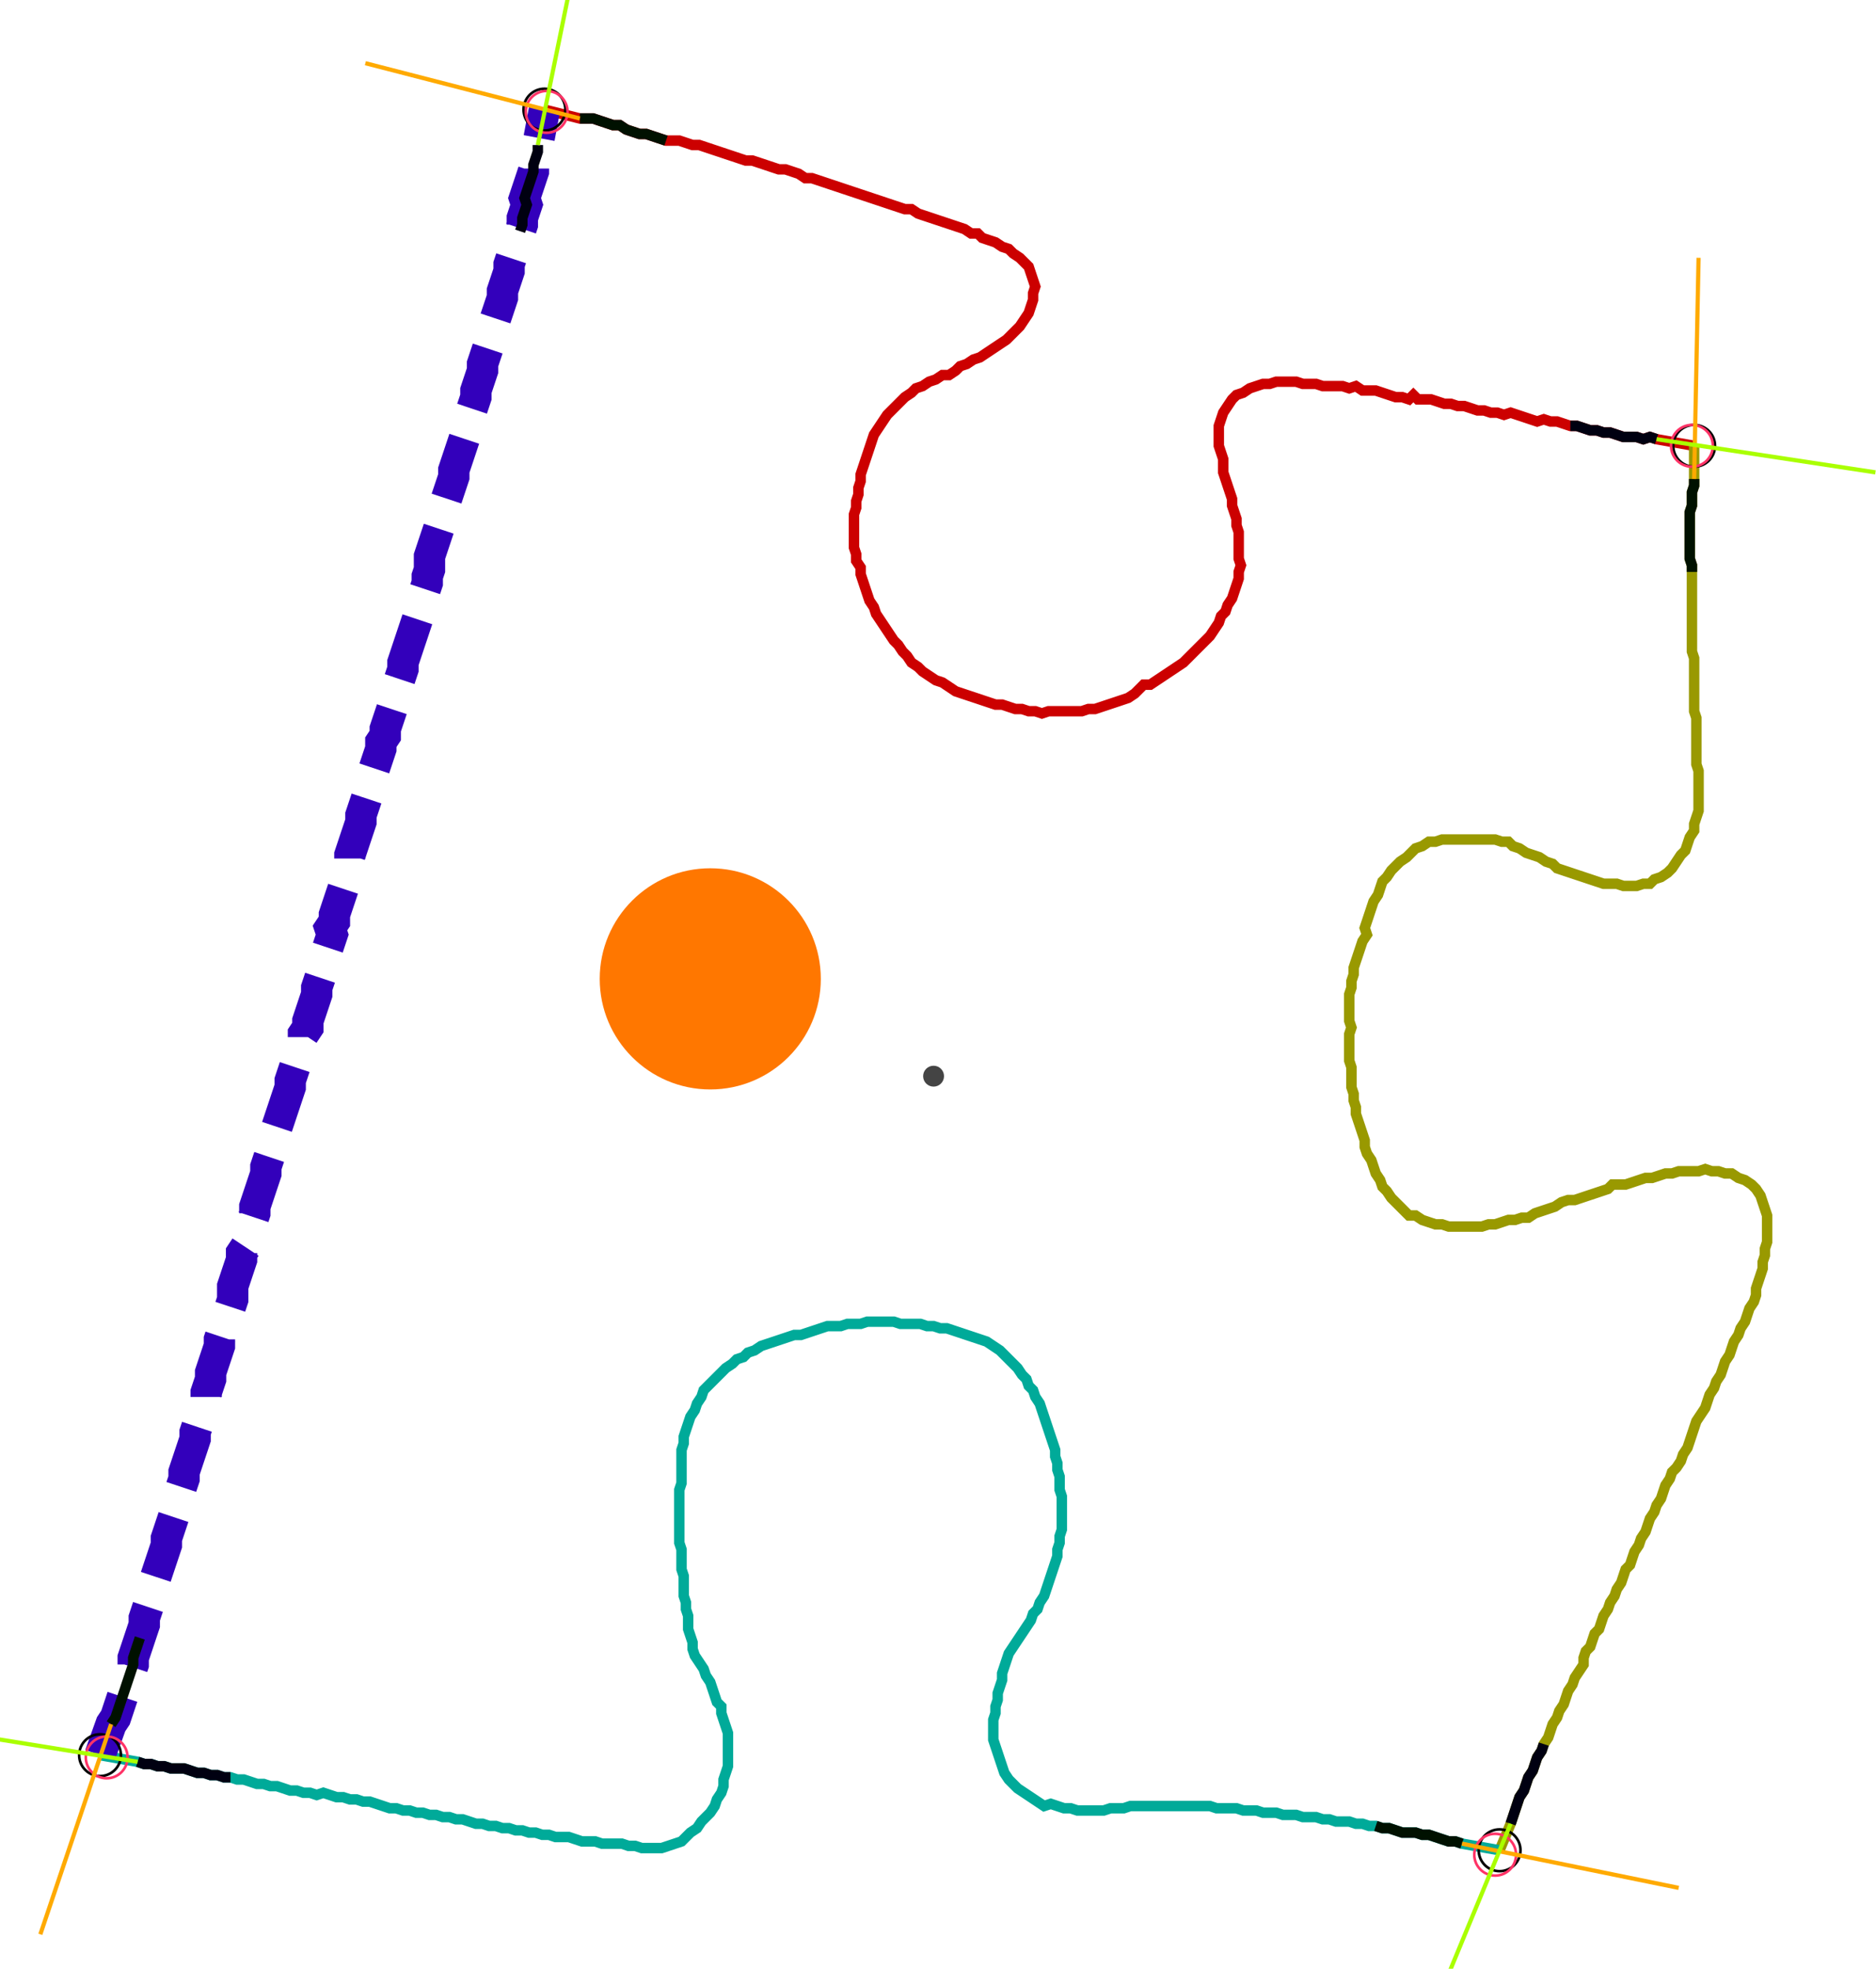 <?xml version="1.0" encoding="UTF-8" standalone="no"?><svg width="478.73" height="502.222" viewBox="-10 -10 179.577 187.407" xmlns="http://www.w3.org/2000/svg" xmlns:xlink="http://www.w3.org/1999/xlink"><polyline points="42.116,0.0 45.503,0.847 46.138,0.847 46.772,0.847 47.407,1.058 48.042,1.27 48.677,1.481 49.312,1.481 49.947,1.905 50.582,2.116 51.217,2.328 51.852,2.328 52.487,2.54 53.122,2.751 53.757,2.963 54.392,2.963 55.026,2.963 55.661,3.175 56.296,3.386 56.931,3.386 57.566,3.598 58.201,3.81 58.836,4.021 59.471,4.233 60.106,4.444 60.741,4.656 61.376,4.868 62.011,4.868 62.646,5.079 63.28,5.291 63.915,5.503 64.55,5.714 65.185,5.714 65.82,5.926 66.455,6.138 67.09,6.561 67.725,6.561 68.36,6.772 68.995,6.984 69.63,7.196 70.265,7.407 70.899,7.619 71.534,7.831 72.169,8.042 72.804,8.254 73.439,8.466 74.074,8.677 74.709,8.889 75.344,9.101 75.979,9.312 76.614,9.524 77.249,9.524 77.884,9.947 78.519,10.159 79.153,10.37 79.788,10.582 80.423,10.794 81.058,11.005 81.693,11.217 82.328,11.429 82.963,11.852 83.598,11.852 84.021,12.275 84.656,12.487 85.291,12.698 85.926,13.122 86.561,13.333 86.984,13.757 87.619,14.18 88.042,14.603 88.466,15.026 88.677,15.661 88.889,16.296 89.101,16.931 88.889,17.566 88.889,18.201 88.677,18.836 88.466,19.471 88.042,20.106 87.619,20.741 87.196,21.164 86.772,21.587 86.349,22.011 85.714,22.434 85.079,22.857 84.444,23.28 83.81,23.704 83.175,23.915 82.54,24.339 81.905,24.55 81.481,24.974 80.847,25.397 80.212,25.397 79.577,25.82 78.942,26.032 78.307,26.455 77.672,26.667 77.249,27.09 76.614,27.513 76.19,27.937 75.767,28.36 75.344,28.783 74.921,29.206 74.497,29.841 74.074,30.476 73.651,31.111 73.439,31.746 73.228,32.381 73.016,33.016 72.804,33.651 72.593,34.286 72.381,34.921 72.381,35.556 72.169,36.19 72.169,36.825 71.958,37.46 71.958,38.095 71.746,38.73 71.746,39.365 71.746,40.0 71.746,40.635 71.746,41.27 71.746,41.905 71.958,42.54 71.958,43.175 72.381,43.81 72.381,44.444 72.593,45.079 72.804,45.714 73.016,46.349 73.228,46.984 73.651,47.619 73.862,48.254 74.286,48.889 74.709,49.524 75.132,50.159 75.556,50.794 75.979,51.217 76.402,51.852 76.825,52.275 77.249,52.91 77.884,53.333 78.307,53.757 78.942,54.18 79.577,54.603 80.212,54.815 80.847,55.238 81.481,55.661 82.116,55.873 82.751,56.085 83.386,56.296 84.021,56.508 84.656,56.72 85.291,56.931 85.926,56.931 86.561,57.143 87.196,57.354 87.831,57.354 88.466,57.566 89.101,57.566 89.735,57.778 90.37,57.566 91.005,57.566 91.64,57.566 92.275,57.566 92.91,57.566 93.545,57.566 94.18,57.354 94.815,57.354 95.45,57.143 96.085,56.931 96.72,56.72 97.354,56.508 97.989,56.296 98.624,55.873 99.048,55.45 99.471,55.026 100.106,55.026 100.741,54.603 101.376,54.18 102.011,53.757 102.646,53.333 103.28,52.91 103.704,52.487 104.127,52.063 104.55,51.64 104.974,51.217 105.397,50.794 105.82,50.37 106.243,49.735 106.667,49.101 106.878,48.466 107.302,48.042 107.513,47.407 107.937,46.772 108.148,46.138 108.36,45.503 108.571,44.868 108.571,44.233 108.783,43.598 108.571,42.963 108.571,42.328 108.571,41.693 108.571,41.058 108.571,40.423 108.36,39.788 108.36,39.153 108.148,38.519 107.937,37.884 107.937,37.249 107.725,36.614 107.513,35.979 107.302,35.344 107.09,34.709 107.09,34.074 107.09,33.439 106.878,32.804 106.667,32.169 106.667,31.534 106.667,30.899 106.667,30.265 106.878,29.63 107.09,28.995 107.513,28.36 107.937,27.725 108.36,27.302 108.995,27.09 109.63,26.667 110.265,26.455 110.899,26.243 111.534,26.243 112.169,26.032 112.804,26.032 113.439,26.032 114.074,26.032 114.709,26.243 115.344,26.243 115.979,26.243 116.614,26.455 117.249,26.455 117.884,26.455 118.519,26.455 119.153,26.667 119.788,26.455 120.423,26.878 121.058,26.878 121.693,26.878 122.328,27.09 122.963,27.302 123.598,27.513 124.233,27.513 124.868,27.725 125.291,27.302 125.714,27.725 126.349,27.725 126.984,27.725 127.619,27.937 128.254,28.148 128.889,28.148 129.524,28.36 130.159,28.36 130.794,28.571 131.429,28.783 132.063,28.783 132.698,28.995 133.333,28.995 133.968,29.206 134.603,28.995 135.238,29.206 135.873,29.418 136.508,29.63 137.143,29.841 137.778,29.63 138.413,29.841 139.048,29.841 139.683,30.053 140.317,30.265 140.952,30.265 141.587,30.476 142.222,30.688 142.857,30.688 143.492,30.899 144.127,30.899 144.762,31.111 145.397,31.323 146.032,31.323 146.667,31.323 147.302,31.534 147.937,31.323 148.571,31.534 152.169,32.169" style="fill:none; stroke:#cc0000; stroke-width:1.0"  /><polyline points="152.169,32.169 152.169,35.344 152.169,35.979 151.958,36.614 151.958,37.249 151.958,37.884 151.746,38.519 151.746,39.153 151.746,39.788 151.746,40.423 151.746,41.058 151.746,41.693 151.746,42.328 151.746,42.963 151.958,43.598 151.958,44.233 151.958,44.868 151.958,45.503 151.958,46.138 151.958,46.772 151.958,47.407 151.958,48.042 151.958,48.677 151.958,49.312 151.958,49.947 151.958,50.582 151.958,51.217 151.958,51.852 152.169,52.487 152.169,53.122 152.169,53.757 152.169,54.392 152.169,55.026 152.169,55.661 152.169,56.296 152.169,56.931 152.169,57.566 152.381,58.201 152.381,58.836 152.381,59.471 152.381,60.106 152.381,60.741 152.381,61.376 152.381,62.011 152.381,62.646 152.593,63.28 152.593,63.915 152.593,64.55 152.593,65.185 152.593,65.82 152.593,66.455 152.593,67.09 152.381,67.725 152.169,68.36 152.169,68.995 151.746,69.63 151.534,70.265 151.323,70.899 150.899,71.323 150.476,71.958 150.053,72.593 149.63,73.016 148.995,73.439 148.36,73.651 147.937,74.074 147.302,74.074 146.667,74.286 146.032,74.286 145.397,74.286 144.762,74.074 144.127,74.074 143.492,74.074 142.857,73.862 142.222,73.651 141.587,73.439 140.952,73.228 140.317,73.016 139.683,72.804 139.048,72.593 138.624,72.169 137.989,71.958 137.354,71.534 136.72,71.323 136.085,71.111 135.45,70.688 134.815,70.476 134.392,70.053 133.757,70.053 133.122,69.841 132.487,69.841 131.852,69.841 131.217,69.841 130.582,69.841 129.947,69.841 129.312,69.841 128.677,69.841 128.042,69.841 127.407,70.053 126.772,70.053 126.138,70.476 125.503,70.688 125.079,71.111 124.656,71.534 124.021,71.958 123.598,72.381 123.175,72.804 122.751,73.439 122.328,73.862 122.116,74.497 121.905,75.132 121.481,75.767 121.27,76.402 121.058,77.037 120.847,77.672 120.635,78.307 120.847,78.942 120.423,79.577 120.212,80.212 120,80.847 119.788,81.481 119.577,82.116 119.577,82.751 119.365,83.386 119.365,84.021 119.153,84.656 119.153,85.291 119.153,85.926 119.153,86.561 119.153,87.196 119.365,87.831 119.153,88.466 119.153,89.101 119.153,89.735 119.153,90.37 119.153,91.005 119.365,91.64 119.365,92.275 119.365,92.91 119.365,93.545 119.577,94.18 119.577,94.815 119.788,95.45 119.788,96.085 120,96.72 120.212,97.354 120.423,97.989 120.635,98.624 120.635,99.259 120.847,99.894 121.27,100.529 121.481,101.164 121.693,101.799 122.116,102.434 122.328,103.069 122.751,103.492 123.175,104.127 123.598,104.55 124.021,104.974 124.444,105.397 124.868,105.82 125.503,105.82 126.138,106.243 126.772,106.455 127.407,106.667 128.042,106.667 128.677,106.878 129.312,106.878 129.947,106.878 130.582,106.878 131.217,106.878 131.852,106.878 132.487,106.667 133.122,106.667 133.757,106.455 134.392,106.243 135.026,106.243 135.661,106.032 136.296,106.032 136.931,105.608 137.566,105.397 138.201,105.185 138.836,104.974 139.471,104.55 140.106,104.339 140.741,104.339 141.376,104.127 142.011,103.915 142.646,103.704 143.28,103.492 143.915,103.28 144.339,102.857 144.974,102.857 145.608,102.857 146.243,102.646 146.878,102.434 147.513,102.222 148.148,102.222 148.783,102.011 149.418,101.799 150.053,101.799 150.688,101.587 151.323,101.587 151.958,101.587 152.593,101.587 153.228,101.376 153.862,101.587 154.497,101.587 155.132,101.799 155.767,101.799 156.402,102.222 157.037,102.434 157.672,102.857 158.095,103.28 158.519,103.915 158.73,104.55 158.942,105.185 159.153,105.82 159.153,106.455 159.153,107.09 159.153,107.725 159.153,108.36 158.942,108.995 158.942,109.63 158.73,110.265 158.73,110.899 158.519,111.534 158.307,112.169 158.095,112.804 158.095,113.439 157.884,114.074 157.46,114.709 157.249,115.344 157.037,115.979 156.614,116.614 156.402,117.249 155.979,117.884 155.767,118.519 155.556,119.153 155.132,119.788 154.921,120.423 154.709,121.058 154.286,121.693 154.074,122.328 153.651,122.963 153.439,123.598 153.228,124.233 152.804,124.868 152.381,125.503 152.169,126.138 151.958,126.772 151.746,127.407 151.534,128.042 151.111,128.677 150.899,129.312 150.476,129.947 150.053,130.37 149.841,131.005 149.418,131.64 149.206,132.275 148.995,132.91 148.571,133.545 148.36,134.18 147.937,134.815 147.725,135.45 147.513,136.085 147.09,136.72 146.878,137.354 146.455,137.989 146.243,138.624 146.032,139.259 145.608,139.683 145.397,140.317 145.185,140.952 144.762,141.587 144.55,142.222 144.127,142.857 143.915,143.492 143.492,144.127 143.28,144.762 143.069,145.397 142.646,145.82 142.434,146.455 142.222,147.09 141.799,147.513 141.587,148.148 141.587,148.783 141.164,149.418 140.741,150.053 140.529,150.688 140.106,151.323 139.894,151.958 139.683,152.593 139.259,153.228 139.048,153.862 138.624,154.497 138.413,155.132 138.201,155.767 137.778,156.402 137.566,157.037 137.143,157.672 136.931,158.307 136.72,158.942 136.296,159.577 136.085,160.212 135.873,160.847 135.45,161.481 135.238,162.116 135.026,162.751 134.815,163.386 134.603,164.021 133.545,166.561" style="fill:none; stroke:#999900; stroke-width:1.0"  /><polyline points="133.545,166.561 129.947,165.926 129.312,165.714 128.677,165.714 128.042,165.503 127.407,165.291 126.772,165.079 126.138,165.079 125.503,164.868 124.868,164.868 124.233,164.868 123.598,164.656 122.963,164.444 122.328,164.444 121.693,164.233 121.058,164.233 120.423,164.021 119.788,164.021 119.153,163.81 118.519,163.81 117.884,163.81 117.249,163.598 116.614,163.598 115.979,163.386 115.344,163.386 114.709,163.386 114.074,163.175 113.439,163.175 112.804,163.175 112.169,162.963 111.534,162.963 110.899,162.963 110.265,162.751 109.63,162.751 108.995,162.751 108.36,162.54 107.725,162.54 107.09,162.54 106.455,162.54 105.82,162.328 105.185,162.328 104.55,162.328 103.915,162.328 103.28,162.328 102.646,162.328 102.011,162.328 101.376,162.328 100.741,162.328 100.106,162.328 99.471,162.328 98.836,162.328 98.201,162.328 97.566,162.54 96.931,162.54 96.296,162.54 95.661,162.751 95.026,162.751 94.392,162.751 93.757,162.751 93.122,162.751 92.487,162.54 91.852,162.54 91.217,162.328 90.582,162.116 89.947,162.328 89.312,161.905 88.677,161.481 88.042,161.058 87.407,160.635 86.984,160.212 86.561,159.788 86.138,159.153 85.926,158.519 85.714,157.884 85.503,157.249 85.291,156.614 85.079,155.979 85.079,155.344 85.079,154.709 85.079,154.074 85.291,153.439 85.291,152.804 85.503,152.169 85.503,151.534 85.714,150.899 85.926,150.265 85.926,149.63 86.138,148.995 86.349,148.36 86.561,147.725 86.984,147.09 87.407,146.455 87.831,145.82 88.254,145.185 88.677,144.55 88.889,143.915 89.312,143.492 89.524,142.857 89.947,142.222 90.159,141.587 90.37,140.952 90.582,140.317 90.794,139.683 91.005,139.048 91.217,138.413 91.217,137.778 91.429,137.143 91.429,136.508 91.64,135.873 91.64,135.238 91.64,134.603 91.64,133.968 91.64,133.333 91.64,132.698 91.429,132.063 91.429,131.429 91.429,130.794 91.217,130.159 91.217,129.524 91.005,128.889 91.005,128.254 90.794,127.619 90.582,126.984 90.37,126.349 90.159,125.714 89.947,125.079 89.735,124.444 89.524,123.81 89.101,123.175 88.889,122.54 88.466,122.116 88.254,121.481 87.831,121.058 87.407,120.423 86.984,120 86.561,119.577 86.138,119.153 85.714,118.73 85.079,118.307 84.444,117.884 83.81,117.672 83.175,117.46 82.54,117.249 81.905,117.037 81.27,116.825 80.635,116.614 80.0,116.614 79.365,116.402 78.73,116.402 78.095,116.19 77.46,116.19 76.825,116.19 76.19,116.19 75.556,115.979 74.921,115.979 74.286,115.979 73.651,115.979 73.016,115.979 72.381,116.19 71.746,116.19 71.111,116.19 70.476,116.402 69.841,116.402 69.206,116.402 68.571,116.614 67.937,116.825 67.302,117.037 66.667,117.249 66.032,117.249 65.397,117.46 64.762,117.672 64.127,117.884 63.492,118.095 62.857,118.307 62.222,118.73 61.587,118.942 61.164,119.365 60.529,119.577 60.106,120 59.471,120.423 59.048,120.847 58.624,121.27 58.201,121.693 57.778,122.116 57.354,122.54 57.143,123.175 56.72,123.81 56.508,124.444 56.085,125.079 55.873,125.714 55.661,126.349 55.45,126.984 55.45,127.619 55.238,128.254 55.238,128.889 55.238,129.524 55.238,130.159 55.238,130.794 55.238,131.429 55.026,132.063 55.026,132.698 55.026,133.333 55.026,133.968 55.026,134.603 55.026,135.238 55.026,135.873 55.026,136.508 55.026,137.143 55.238,137.778 55.238,138.413 55.238,139.048 55.238,139.683 55.45,140.317 55.45,140.952 55.45,141.587 55.45,142.222 55.661,142.857 55.661,143.492 55.873,144.127 55.873,144.762 55.873,145.397 56.085,146.032 56.296,146.667 56.296,147.302 56.508,147.937 56.931,148.571 57.354,149.206 57.566,149.841 57.989,150.476 58.201,151.111 58.413,151.746 58.624,152.381 59.048,152.804 59.048,153.439 59.259,154.074 59.471,154.709 59.683,155.344 59.683,155.979 59.683,156.614 59.683,157.249 59.683,157.884 59.683,158.519 59.471,159.153 59.259,159.788 59.259,160.423 59.048,161.058 58.624,161.693 58.413,162.328 57.989,162.963 57.566,163.386 57.143,163.81 56.72,164.444 56.085,164.868 55.661,165.291 55.238,165.714 54.603,165.926 53.968,166.138 53.333,166.349 52.698,166.349 52.063,166.349 51.429,166.349 50.794,166.138 50.159,166.138 49.524,165.926 48.889,165.926 48.254,165.926 47.619,165.926 46.984,165.714 46.349,165.714 45.714,165.714 45.079,165.503 44.444,165.291 43.81,165.291 43.175,165.291 42.54,165.079 41.905,165.079 41.27,164.868 40.635,164.868 40.0,164.656 39.365,164.656 38.73,164.444 38.095,164.444 37.46,164.233 36.825,164.233 36.19,164.021 35.556,164.021 34.921,163.81 34.286,163.598 33.651,163.598 33.016,163.386 32.381,163.386 31.746,163.175 31.111,163.175 30.476,162.963 29.841,162.963 29.206,162.751 28.571,162.751 27.937,162.54 27.302,162.54 26.667,162.328 26.032,162.116 25.397,161.905 24.762,161.905 24.127,161.693 23.492,161.693 22.857,161.481 22.222,161.481 21.587,161.27 20.952,161.058 20.317,161.27 19.683,161.058 19.048,161.058 18.413,160.847 17.778,160.847 17.143,160.635 16.508,160.423 15.873,160.423 15.238,160.212 14.603,160.212 13.968,160.0 13.333,159.788 12.698,159.788 12.063,159.577 11.429,159.577 10.794,159.365 10.159,159.365 9.524,159.153 8.889,159.153 8.254,158.942 7.619,158.73 6.984,158.73 6.349,158.73 5.714,158.519 5.079,158.519 4.444,158.307 3.81,158.307 3.175,158.095 -0.423,157.46" style="fill:none; stroke:#00aa99; stroke-width:1.0"  /><polyline points="-0.423,157.46 0.635,154.497 1.058,153.862 1.27,153.228 1.481,152.593 1.693,151.958 1.905,151.323 2.116,150.688 2.328,150.053 2.54,149.418 2.751,148.783 2.751,148.148 2.963,147.513 3.175,146.878 3.386,146.243 3.598,145.608 3.81,144.974 3.81,144.339 4.021,143.704 4.233,143.069 4.444,142.434 4.444,141.799 4.656,141.164 4.868,140.529 5.079,139.894 5.291,139.259 5.503,138.624 5.714,137.989 5.926,137.354 5.926,136.72 6.138,136.085 6.349,135.45 6.561,134.815 6.772,134.18 6.772,133.545 6.984,132.91 7.196,132.275 7.407,131.64 7.619,131.005 7.619,130.37 7.831,129.735 8.042,129.101 8.254,128.466 8.466,127.831 8.677,127.196 8.677,126.561 8.889,125.926 9.101,125.291 9.312,124.656 9.524,124.021 9.735,123.386 9.735,122.751 9.947,122.116 10.159,121.481 10.159,120.847 10.37,120.212 10.582,119.577 10.794,118.942 11.005,118.307 11.005,117.672 11.217,117.037 11.429,116.402 11.64,115.767 11.852,115.132 12.063,114.497 12.275,113.862 12.275,113.228 12.275,112.593 12.487,111.958 12.698,111.323 12.91,110.688 13.122,110.053 13.122,109.418 13.545,108.783 13.545,108.148 13.757,107.513 13.968,106.878 14.18,106.243 14.392,105.608 14.392,104.974 14.603,104.339 14.815,103.704 15.026,103.069 15.238,102.434 15.45,101.799 15.45,101.164 15.661,100.529 15.873,99.894 16.085,99.259 16.296,98.624 16.508,97.989 16.508,97.354 16.72,96.72 16.931,96.085 17.143,95.45 17.354,94.815 17.566,94.18 17.778,93.545 17.778,92.91 17.989,92.275 18.201,91.64 18.413,91.005 18.624,90.37 18.836,89.735 19.048,89.101 19.048,88.466 19.471,87.831 19.471,87.196 19.683,86.561 19.894,85.926 20.106,85.291 20.317,84.656 20.317,84.021 20.529,83.386 20.741,82.751 20.741,82.116 20.952,81.481 21.164,80.847 21.376,80.212 21.587,79.577 21.799,78.942 21.587,78.307 22.011,77.672 22.011,77.037 22.222,76.402 22.434,75.767 22.646,75.132 22.857,74.497 22.857,73.862 23.069,73.228 23.28,72.593 23.492,71.958 23.492,71.323 23.704,70.688 23.915,70.053 24.127,69.418 24.339,68.783 24.55,68.148 24.55,67.513 24.762,66.878 24.974,66.243 25.185,65.608 25.397,64.974 25.608,64.339 25.82,63.704 25.82,63.069 26.032,62.434 26.243,61.799 26.455,61.164 26.455,60.529 26.878,59.894 26.878,59.259 27.09,58.624 27.302,57.989 27.513,57.354 27.725,56.72 27.725,56.085 27.937,55.45 28.148,54.815 28.36,54.18 28.571,53.545 28.571,52.91 28.783,52.275 28.995,51.64 29.206,51.005 29.418,50.37 29.63,49.735 29.841,49.101 30.053,48.466 30.053,47.831 30.265,47.196 30.476,46.561 30.688,45.926 30.899,45.291 30.899,44.656 31.111,44.021 31.111,43.386 31.111,42.751 31.323,42.116 31.534,41.481 31.746,40.847 31.958,40.212 32.169,39.577 32.169,38.942 32.381,38.307 32.593,37.672 32.804,37.037 33.016,36.402 33.228,35.767 33.439,35.132 33.439,34.497 33.651,33.862 33.862,33.228 34.074,32.593 34.286,31.958 34.497,31.323 34.709,30.688 34.709,30.053 34.921,29.418 35.132,28.783 35.344,28.148 35.556,27.513 35.556,26.878 35.767,26.243 35.979,25.608 36.19,24.974 36.19,24.339 36.402,23.704 36.614,23.069 36.825,22.434 37.037,21.799 37.249,21.164 37.249,20.529 37.46,19.894 37.672,19.259 37.884,18.624 38.095,17.989 38.095,17.354 38.307,16.72 38.519,16.085 38.73,15.45 38.73,14.815 38.942,14.18 39.153,13.545 39.365,12.91 39.577,12.275 39.788,11.64 40.0,11.005 40.0,10.37 40.212,9.735 40.423,9.101 40.212,8.466 40.423,7.831 40.635,7.196 40.847,6.561 41.058,5.926 41.058,5.291 41.27,4.656 41.481,4.021 41.481,3.386 42.116,0.0" style="fill:none; stroke:#3300bb; stroke-width:3.0" stroke-dasharray="6,3" /><circle cx="42.116" cy="0.0" r="2.0" style="fill:none; stroke:#000000aa; stroke-width:0.25" /><circle cx="152.169" cy="32.169" r="2.0" style="fill:none; stroke:#000000aa; stroke-width:0.25" /><circle cx="133.545" cy="166.561" r="2.0" style="fill:none; stroke:#000000aa; stroke-width:0.25" /><circle cx="-0.423" cy="157.46" r="2.0" style="fill:none; stroke:#000000aa; stroke-width:0.25" /><circle cx="42.328" cy="0.212" r="2.0" style="fill:none; stroke:#ff3366aa; stroke-width:0.25" /><circle cx="151.958" cy="32.169" r="2.0" style="fill:none; stroke:#ff3366aa; stroke-width:0.25" /><circle cx="133.122" cy="166.984" r="2.0" style="fill:none; stroke:#ff3366aa; stroke-width:0.25" /><circle cx="0.212" cy="157.672" r="2.0" style="fill:none; stroke:#ff3366aa; stroke-width:0.25" /><polyline points="53.757,2.963 53.122,2.751 52.487,2.54 51.852,2.328 51.217,2.328 50.582,2.116 49.947,1.905 49.312,1.481 48.677,1.481 48.042,1.27 47.407,1.058 46.772,0.847 46.138,0.847 45.503,0.847" style="fill:none; stroke:#001100; stroke-width:1.0" /><polyline points="39.788,11.64 40.0,11.005 40.0,10.37 40.212,9.735 40.423,9.101 40.212,8.466 40.423,7.831 40.635,7.196 40.847,6.561 41.058,5.926 41.058,5.291 41.27,4.656 41.481,4.021 41.481,3.386" style="fill:none; stroke:#000011; stroke-width:1.0" /><polyline points="151.958,44.233 151.958,43.598 151.746,42.963 151.746,42.328 151.746,41.693 151.746,41.058 151.746,40.423 151.746,39.788 151.746,39.153 151.746,38.519 151.958,37.884 151.958,37.249 151.958,36.614 152.169,35.979 152.169,35.344" style="fill:none; stroke:#001100; stroke-width:1.0" /><polyline points="140.317,30.265 140.952,30.265 141.587,30.476 142.222,30.688 142.857,30.688 143.492,30.899 144.127,30.899 144.762,31.111 145.397,31.323 146.032,31.323 146.667,31.323 147.302,31.534 147.937,31.323 148.571,31.534" style="fill:none; stroke:#000011; stroke-width:1.0" /><polyline points="121.693,164.233 122.328,164.444 122.963,164.444 123.598,164.656 124.233,164.868 124.868,164.868 125.503,164.868 126.138,165.079 126.772,165.079 127.407,165.291 128.042,165.503 128.677,165.714 129.312,165.714 129.947,165.926" style="fill:none; stroke:#001100; stroke-width:1.0" /><polyline points="137.778,156.402 137.566,157.037 137.143,157.672 136.931,158.307 136.72,158.942 136.296,159.577 136.085,160.212 135.873,160.847 135.45,161.481 135.238,162.116 135.026,162.751 134.815,163.386 134.603,164.021" style="fill:none; stroke:#000011; stroke-width:1.0" /><polyline points="3.386,146.243 3.175,146.878 2.963,147.513 2.751,148.148 2.751,148.783 2.54,149.418 2.328,150.053 2.116,150.688 1.905,151.323 1.693,151.958 1.481,152.593 1.27,153.228 1.058,153.862 0.635,154.497" style="fill:none; stroke:#001100; stroke-width:1.0" /><polyline points="12.063,159.577 11.429,159.577 10.794,159.365 10.159,159.365 9.524,159.153 8.889,159.153 8.254,158.942 7.619,158.73 6.984,158.73 6.349,158.73 5.714,158.519 5.079,158.519 4.444,158.307 3.81,158.307 3.175,158.095" style="fill:none; stroke:#000011; stroke-width:1.0" /><polyline points="45.503,0.847 24.974,-4.444" style="fill:none; stroke:#ffaa00; stroke-width:0.4" /><polyline points="41.481,3.386 45.714,-17.354" style="fill:none; stroke:#aaff00; stroke-width:0.4" /><polyline points="152.169,35.344 152.593,14.18" style="fill:none; stroke:#ffaa00; stroke-width:0.4" /><polyline points="148.571,31.534 169.524,34.709" style="fill:none; stroke:#aaff00; stroke-width:0.4" /><polyline points="129.947,165.926 150.688,170.159" style="fill:none; stroke:#ffaa00; stroke-width:0.4" /><polyline points="134.603,164.021 126.561,183.492" style="fill:none; stroke:#aaff00; stroke-width:0.4" /><polyline points="0.635,154.497 -6.138,174.603" style="fill:none; stroke:#ffaa00; stroke-width:0.4" /><polyline points="3.175,158.095 -17.778,154.709" style="fill:none; stroke:#aaff00; stroke-width:0.4" /><circle cx="79.365" cy="92.487" r="1.0" style="fill:#444444; stroke-width:0" /><circle cx="57.989" cy="83.175" r="10.582" style="fill:#ff770022; stroke-width:0" /><circle cx="57.989" cy="83.175" r="1.0" style="fill:#ff7700; stroke-width:0" /></svg>
